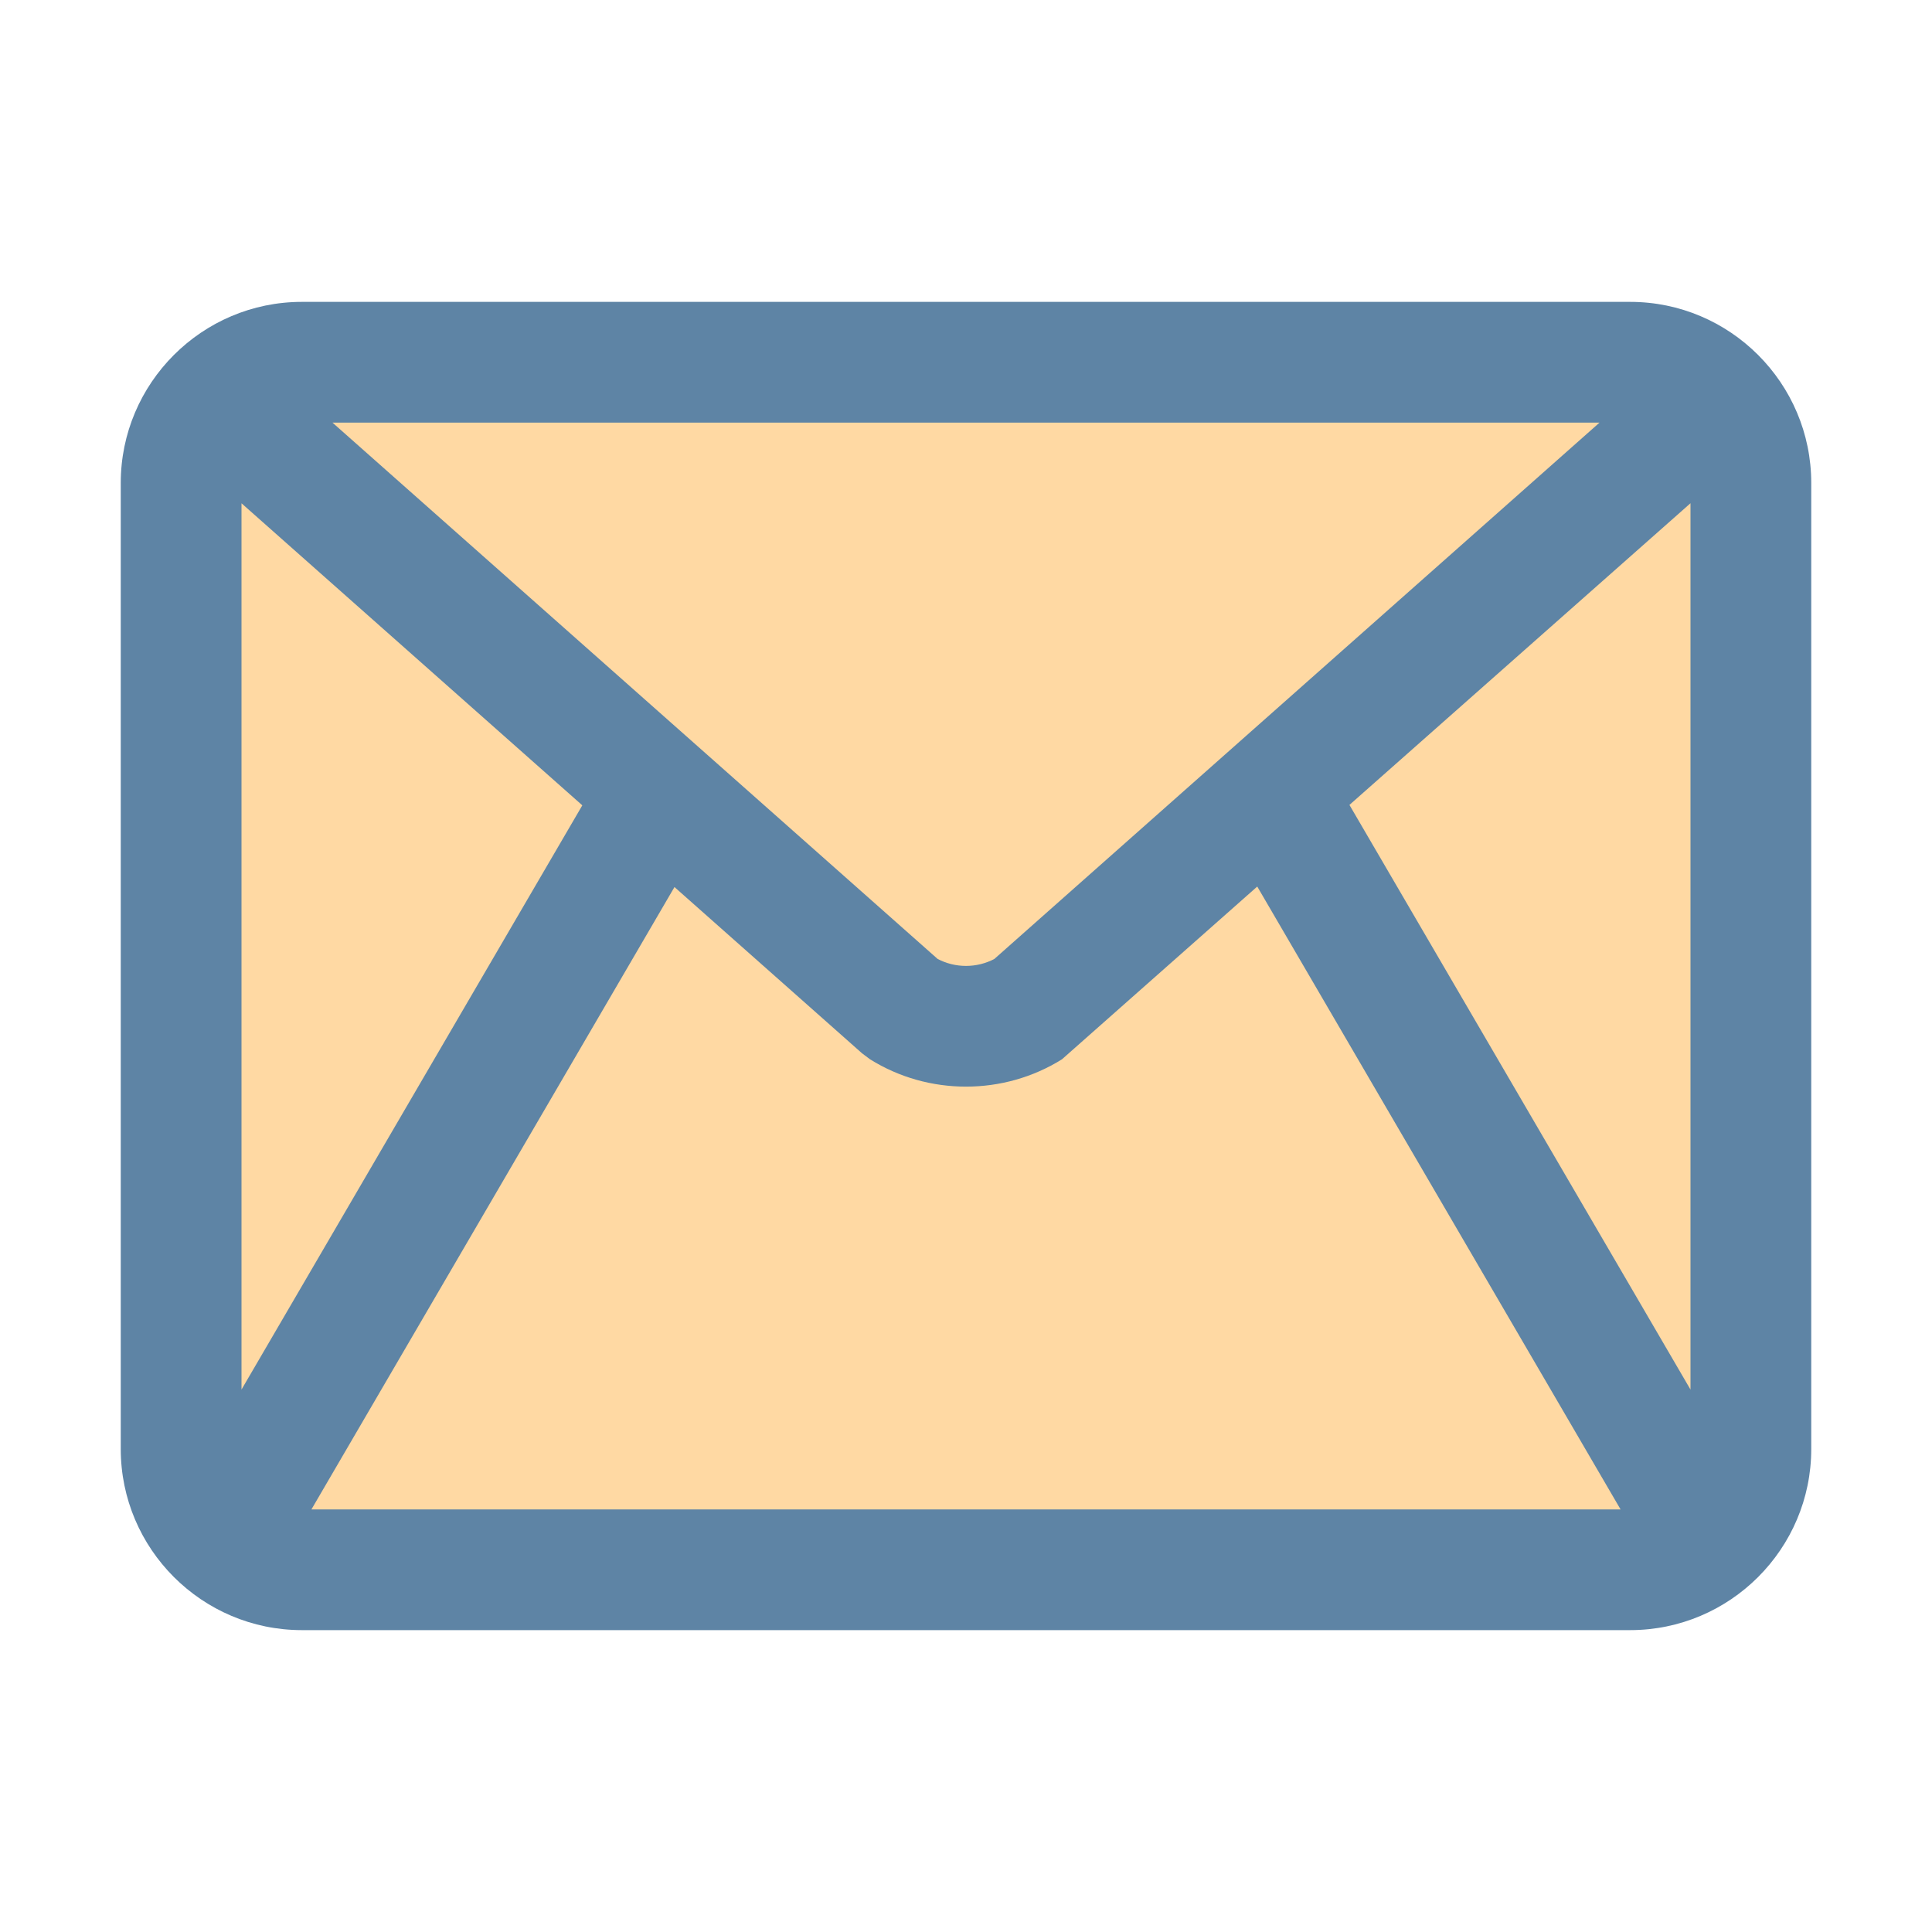 <svg id="Layer_2" viewBox="0 0 32 32" xmlns="http://www.w3.org/2000/svg"><rect fill="#97d8e8" height="20" rx="2" width="26" x="3" y="6" style="fill: rgb(255, 217, 163);"></rect><path d="m27 5h-22c-1.654 0-3 1.346-3 3v16c0 1.654 1.346 3 3 3h22c1.654 0 3-1.346 3-3v-16c0-1.654-1.346-3-3-3zm-23 3.336 5.645 5.003-5.645 9.677zm1.507-1.336h20.986l-10.023 8.883c-.292.154-.648.154-.94 0zm5.664 7.692 3.106 2.753.133.1c.483.302 1.036.453 1.59.453s1.107-.151 1.59-.453l3.234-2.861 6.018 10.317h-21.684l6.013-10.308zm11.18-1.36 5.649-4.997v14.681z" fill="#1790a7" style="fill: rgb(94, 132, 165);"></path></svg>